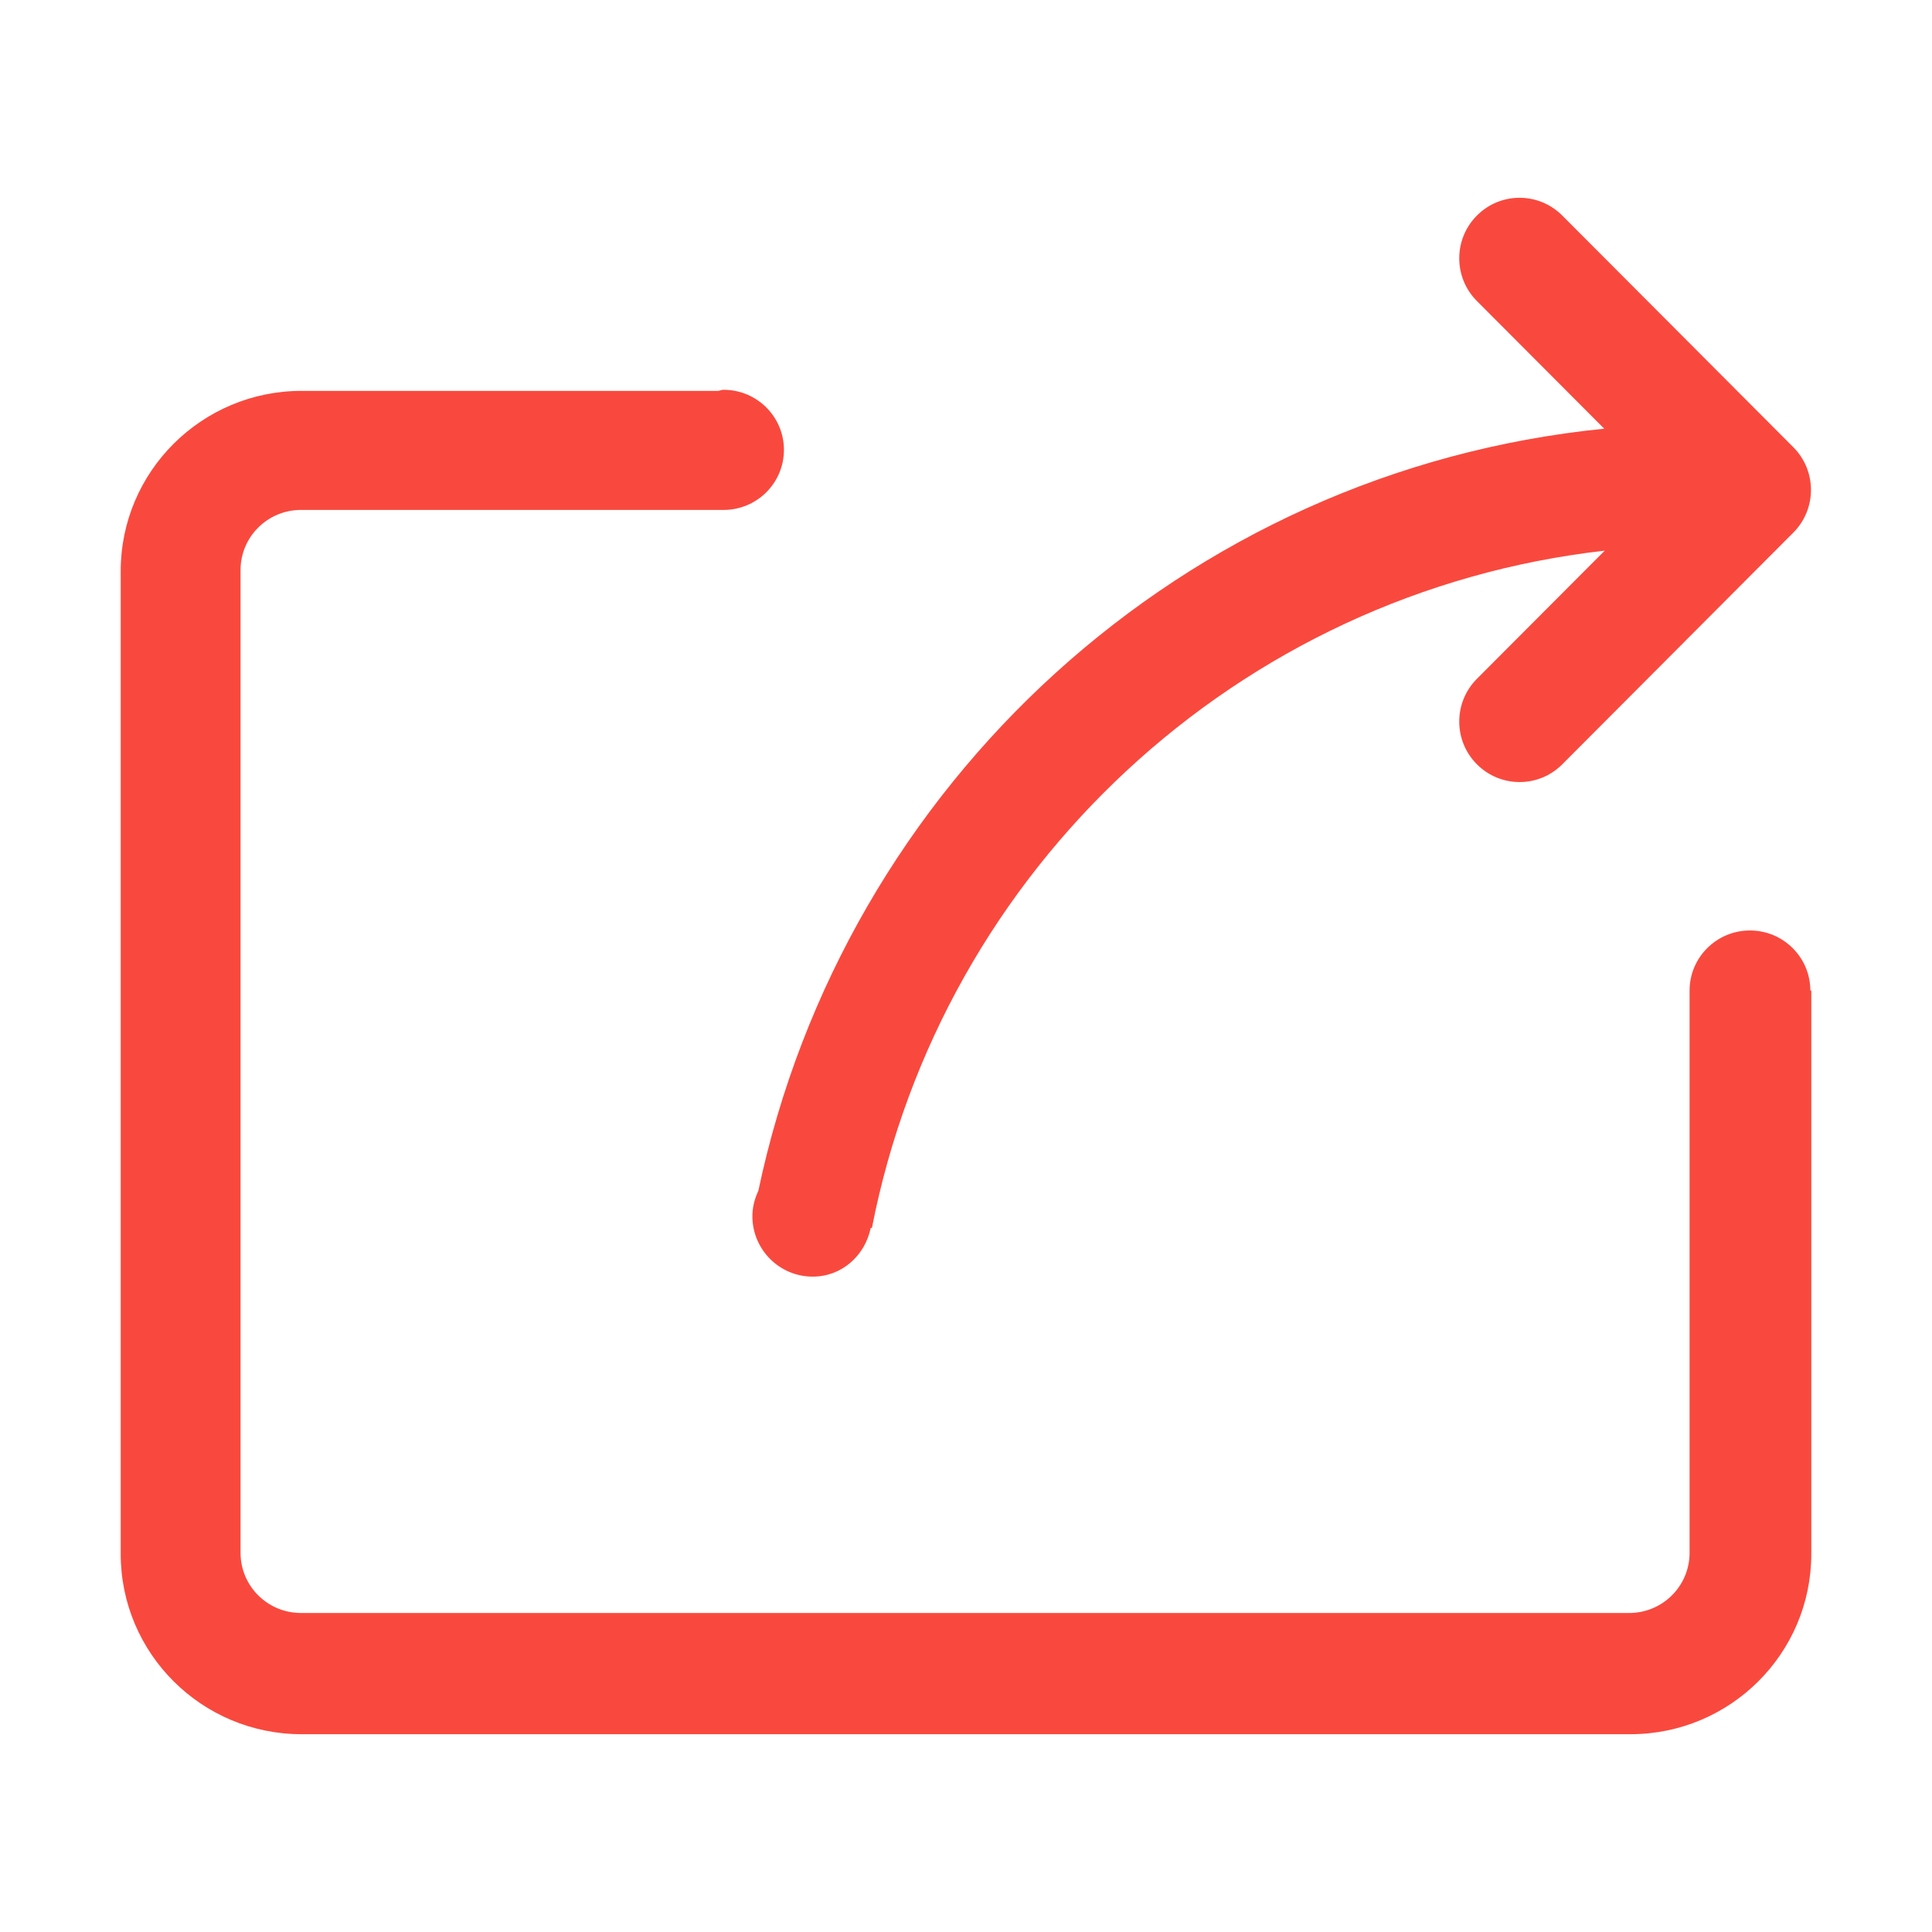 <?xml version="1.0" standalone="no"?><!DOCTYPE svg PUBLIC "-//W3C//DTD SVG 1.1//EN" "http://www.w3.org/Graphics/SVG/1.1/DTD/svg11.dtd"><svg t="1528250292191" class="icon" style="" viewBox="0 0 1024 1024" version="1.1" xmlns="http://www.w3.org/2000/svg" p-id="1209" xmlns:xlink="http://www.w3.org/1999/xlink" width="200" height="200"><defs><style type="text/css"></style></defs><path d="M959.513 525.011c0-17.575-14.337-31.843-32-31.843-17.667 0-32.002 14.268-32.002 31.843v298.06c0 17.579-14.337 31.843-32 31.843H159.494c-17.663 0-32-14.264-32-31.843V302.122c0-17.575 14.337-31.843 32-31.843h224.005c17.667 0 32.002-14.266 32.002-31.841 0-17.577-14.334-31.843-32.002-31.843-1.024 0-1.885 0.477-2.881 0.574H159.877c-52.958 0-95.904 42.797-95.904 95.586v520.828c0 52.795 42.945 95.586 95.904 95.586h704.239c52.962 0 95.91-42.791 95.91-95.586V525.011h-0.514zM401.95 631.116c-1.92 4.136-3.167 8.624-3.167 13.466 0 17.698 14.326 32.063 31.979 32.063 15.442 0 27.725-11.19 30.73-25.812h0.64c37.095-190.067 193.849-336.916 388.403-358.975l-67.729 67.91c-12.501 12.536-12.501 32.833 0 45.336 12.503 12.538 32.745 12.538 45.215 0L950.467 282.333c12.505-12.533 12.505-32.831 0-45.336L828.02 114.233c-12.503-12.538-32.745-12.538-45.215 0-12.501 12.533-12.501 32.829 0 45.336l67.473 67.652c-222.918 22.253-402.826 188.111-448.328 403.896z" p-id="1210" fill="#f9493e"></path></svg>